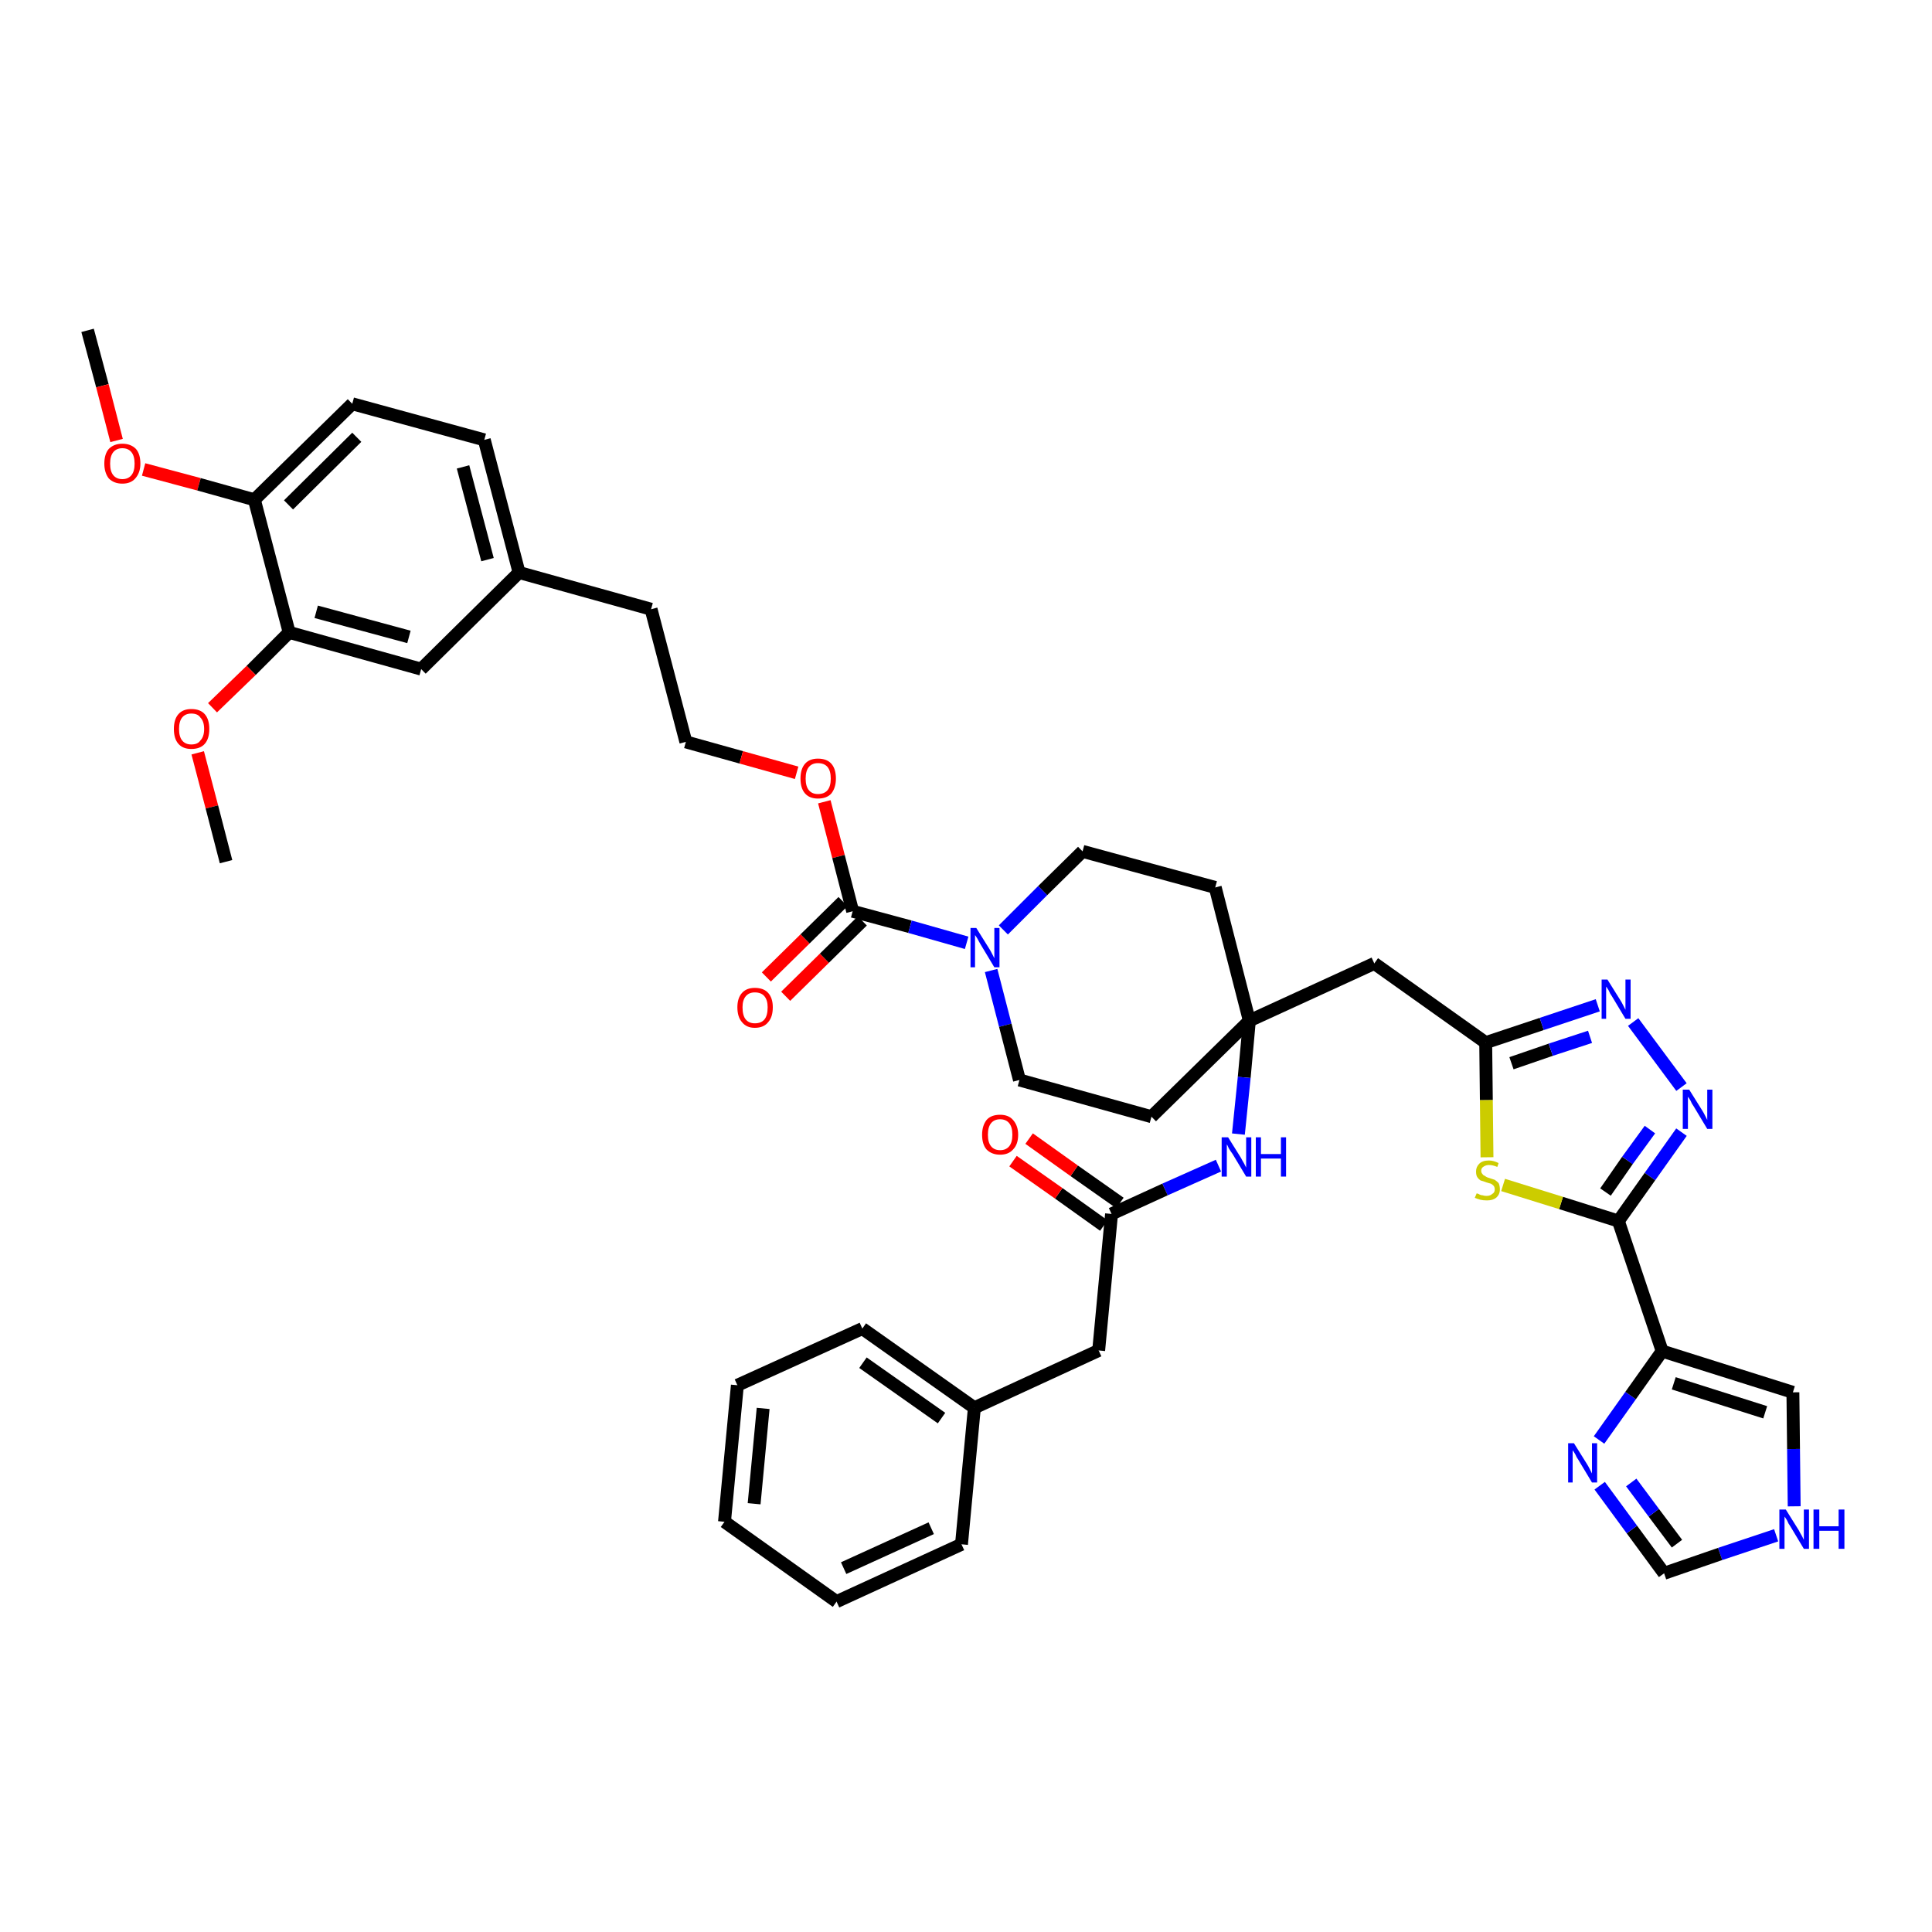 <?xml version='1.0' encoding='iso-8859-1'?>
<svg version='1.1' baseProfile='full'
              xmlns='http://www.w3.org/2000/svg'
                      xmlns:rdkit='http://www.rdkit.org/xml'
                      xmlns:xlink='http://www.w3.org/1999/xlink'
                  xml:space='preserve'
width='300px' height='300px' viewBox='0 0 300 300'>
<!-- END OF HEADER -->
<path class='bond-0 atom-0 atom-1' d='M 13.6,51.3 L 15.9,59.9' style='fill:none;fill-rule:evenodd;stroke:#000000;stroke-width:2.0px;stroke-linecap:butt;stroke-linejoin:miter;stroke-opacity:1' />
<path class='bond-0 atom-0 atom-1' d='M 15.9,59.9 L 18.1,68.4' style='fill:none;fill-rule:evenodd;stroke:#FF0000;stroke-width:2.0px;stroke-linecap:butt;stroke-linejoin:miter;stroke-opacity:1' />
<path class='bond-1 atom-1 atom-2' d='M 22.3,72.9 L 30.9,75.2' style='fill:none;fill-rule:evenodd;stroke:#FF0000;stroke-width:2.0px;stroke-linecap:butt;stroke-linejoin:miter;stroke-opacity:1' />
<path class='bond-1 atom-1 atom-2' d='M 30.9,75.2 L 39.5,77.6' style='fill:none;fill-rule:evenodd;stroke:#000000;stroke-width:2.0px;stroke-linecap:butt;stroke-linejoin:miter;stroke-opacity:1' />
<path class='bond-2 atom-2 atom-3' d='M 39.5,77.6 L 54.7,62.7' style='fill:none;fill-rule:evenodd;stroke:#000000;stroke-width:2.0px;stroke-linecap:butt;stroke-linejoin:miter;stroke-opacity:1' />
<path class='bond-2 atom-2 atom-3' d='M 44.8,78.4 L 55.4,67.9' style='fill:none;fill-rule:evenodd;stroke:#000000;stroke-width:2.0px;stroke-linecap:butt;stroke-linejoin:miter;stroke-opacity:1' />
<path class='bond-41 atom-39 atom-2' d='M 44.9,98.2 L 39.5,77.6' style='fill:none;fill-rule:evenodd;stroke:#000000;stroke-width:2.0px;stroke-linecap:butt;stroke-linejoin:miter;stroke-opacity:1' />
<path class='bond-3 atom-3 atom-4' d='M 54.7,62.7 L 75.2,68.3' style='fill:none;fill-rule:evenodd;stroke:#000000;stroke-width:2.0px;stroke-linecap:butt;stroke-linejoin:miter;stroke-opacity:1' />
<path class='bond-4 atom-4 atom-5' d='M 75.2,68.3 L 80.6,88.9' style='fill:none;fill-rule:evenodd;stroke:#000000;stroke-width:2.0px;stroke-linecap:butt;stroke-linejoin:miter;stroke-opacity:1' />
<path class='bond-4 atom-4 atom-5' d='M 71.9,72.5 L 75.7,86.9' style='fill:none;fill-rule:evenodd;stroke:#000000;stroke-width:2.0px;stroke-linecap:butt;stroke-linejoin:miter;stroke-opacity:1' />
<path class='bond-5 atom-5 atom-6' d='M 80.6,88.9 L 101.1,94.6' style='fill:none;fill-rule:evenodd;stroke:#000000;stroke-width:2.0px;stroke-linecap:butt;stroke-linejoin:miter;stroke-opacity:1' />
<path class='bond-37 atom-5 atom-38' d='M 80.6,88.9 L 65.4,103.9' style='fill:none;fill-rule:evenodd;stroke:#000000;stroke-width:2.0px;stroke-linecap:butt;stroke-linejoin:miter;stroke-opacity:1' />
<path class='bond-6 atom-6 atom-7' d='M 101.1,94.6 L 106.5,115.2' style='fill:none;fill-rule:evenodd;stroke:#000000;stroke-width:2.0px;stroke-linecap:butt;stroke-linejoin:miter;stroke-opacity:1' />
<path class='bond-7 atom-7 atom-8' d='M 106.5,115.2 L 115.1,117.6' style='fill:none;fill-rule:evenodd;stroke:#000000;stroke-width:2.0px;stroke-linecap:butt;stroke-linejoin:miter;stroke-opacity:1' />
<path class='bond-7 atom-7 atom-8' d='M 115.1,117.6 L 123.7,120.0' style='fill:none;fill-rule:evenodd;stroke:#FF0000;stroke-width:2.0px;stroke-linecap:butt;stroke-linejoin:miter;stroke-opacity:1' />
<path class='bond-8 atom-8 atom-9' d='M 128.0,124.5 L 130.2,133.0' style='fill:none;fill-rule:evenodd;stroke:#FF0000;stroke-width:2.0px;stroke-linecap:butt;stroke-linejoin:miter;stroke-opacity:1' />
<path class='bond-8 atom-8 atom-9' d='M 130.2,133.0 L 132.4,141.5' style='fill:none;fill-rule:evenodd;stroke:#000000;stroke-width:2.0px;stroke-linecap:butt;stroke-linejoin:miter;stroke-opacity:1' />
<path class='bond-9 atom-9 atom-10' d='M 130.9,140.0 L 125.0,145.8' style='fill:none;fill-rule:evenodd;stroke:#000000;stroke-width:2.0px;stroke-linecap:butt;stroke-linejoin:miter;stroke-opacity:1' />
<path class='bond-9 atom-9 atom-10' d='M 125.0,145.8 L 119.0,151.7' style='fill:none;fill-rule:evenodd;stroke:#FF0000;stroke-width:2.0px;stroke-linecap:butt;stroke-linejoin:miter;stroke-opacity:1' />
<path class='bond-9 atom-9 atom-10' d='M 133.9,143.0 L 128.0,148.8' style='fill:none;fill-rule:evenodd;stroke:#000000;stroke-width:2.0px;stroke-linecap:butt;stroke-linejoin:miter;stroke-opacity:1' />
<path class='bond-9 atom-9 atom-10' d='M 128.0,148.8 L 122.0,154.7' style='fill:none;fill-rule:evenodd;stroke:#FF0000;stroke-width:2.0px;stroke-linecap:butt;stroke-linejoin:miter;stroke-opacity:1' />
<path class='bond-10 atom-9 atom-11' d='M 132.4,141.5 L 141.3,143.9' style='fill:none;fill-rule:evenodd;stroke:#000000;stroke-width:2.0px;stroke-linecap:butt;stroke-linejoin:miter;stroke-opacity:1' />
<path class='bond-10 atom-9 atom-11' d='M 141.3,143.9 L 150.1,146.4' style='fill:none;fill-rule:evenodd;stroke:#0000FF;stroke-width:2.0px;stroke-linecap:butt;stroke-linejoin:miter;stroke-opacity:1' />
<path class='bond-11 atom-11 atom-12' d='M 153.9,150.7 L 156.1,159.2' style='fill:none;fill-rule:evenodd;stroke:#0000FF;stroke-width:2.0px;stroke-linecap:butt;stroke-linejoin:miter;stroke-opacity:1' />
<path class='bond-11 atom-11 atom-12' d='M 156.1,159.2 L 158.3,167.7' style='fill:none;fill-rule:evenodd;stroke:#000000;stroke-width:2.0px;stroke-linecap:butt;stroke-linejoin:miter;stroke-opacity:1' />
<path class='bond-42 atom-37 atom-11' d='M 168.1,132.2 L 161.9,138.3' style='fill:none;fill-rule:evenodd;stroke:#000000;stroke-width:2.0px;stroke-linecap:butt;stroke-linejoin:miter;stroke-opacity:1' />
<path class='bond-42 atom-37 atom-11' d='M 161.9,138.3 L 155.8,144.4' style='fill:none;fill-rule:evenodd;stroke:#0000FF;stroke-width:2.0px;stroke-linecap:butt;stroke-linejoin:miter;stroke-opacity:1' />
<path class='bond-12 atom-12 atom-13' d='M 158.3,167.7 L 178.8,173.4' style='fill:none;fill-rule:evenodd;stroke:#000000;stroke-width:2.0px;stroke-linecap:butt;stroke-linejoin:miter;stroke-opacity:1' />
<path class='bond-13 atom-13 atom-14' d='M 178.8,173.4 L 194.0,158.5' style='fill:none;fill-rule:evenodd;stroke:#000000;stroke-width:2.0px;stroke-linecap:butt;stroke-linejoin:miter;stroke-opacity:1' />
<path class='bond-14 atom-14 atom-15' d='M 194.0,158.5 L 213.4,149.6' style='fill:none;fill-rule:evenodd;stroke:#000000;stroke-width:2.0px;stroke-linecap:butt;stroke-linejoin:miter;stroke-opacity:1' />
<path class='bond-25 atom-14 atom-26' d='M 194.0,158.5 L 193.2,167.3' style='fill:none;fill-rule:evenodd;stroke:#000000;stroke-width:2.0px;stroke-linecap:butt;stroke-linejoin:miter;stroke-opacity:1' />
<path class='bond-25 atom-14 atom-26' d='M 193.2,167.3 L 192.3,176.1' style='fill:none;fill-rule:evenodd;stroke:#0000FF;stroke-width:2.0px;stroke-linecap:butt;stroke-linejoin:miter;stroke-opacity:1' />
<path class='bond-35 atom-14 atom-36' d='M 194.0,158.5 L 188.7,137.8' style='fill:none;fill-rule:evenodd;stroke:#000000;stroke-width:2.0px;stroke-linecap:butt;stroke-linejoin:miter;stroke-opacity:1' />
<path class='bond-15 atom-15 atom-16' d='M 213.4,149.6 L 230.7,161.9' style='fill:none;fill-rule:evenodd;stroke:#000000;stroke-width:2.0px;stroke-linecap:butt;stroke-linejoin:miter;stroke-opacity:1' />
<path class='bond-16 atom-16 atom-17' d='M 230.7,161.9 L 239.4,159.0' style='fill:none;fill-rule:evenodd;stroke:#000000;stroke-width:2.0px;stroke-linecap:butt;stroke-linejoin:miter;stroke-opacity:1' />
<path class='bond-16 atom-16 atom-17' d='M 239.4,159.0 L 248.1,156.1' style='fill:none;fill-rule:evenodd;stroke:#0000FF;stroke-width:2.0px;stroke-linecap:butt;stroke-linejoin:miter;stroke-opacity:1' />
<path class='bond-16 atom-16 atom-17' d='M 234.7,165.1 L 240.8,163.0' style='fill:none;fill-rule:evenodd;stroke:#000000;stroke-width:2.0px;stroke-linecap:butt;stroke-linejoin:miter;stroke-opacity:1' />
<path class='bond-16 atom-16 atom-17' d='M 240.8,163.0 L 246.9,161.0' style='fill:none;fill-rule:evenodd;stroke:#0000FF;stroke-width:2.0px;stroke-linecap:butt;stroke-linejoin:miter;stroke-opacity:1' />
<path class='bond-43 atom-25 atom-16' d='M 230.9,179.7 L 230.8,170.8' style='fill:none;fill-rule:evenodd;stroke:#CCCC00;stroke-width:2.0px;stroke-linecap:butt;stroke-linejoin:miter;stroke-opacity:1' />
<path class='bond-43 atom-25 atom-16' d='M 230.8,170.8 L 230.7,161.9' style='fill:none;fill-rule:evenodd;stroke:#000000;stroke-width:2.0px;stroke-linecap:butt;stroke-linejoin:miter;stroke-opacity:1' />
<path class='bond-17 atom-17 atom-18' d='M 253.6,158.7 L 261.1,168.8' style='fill:none;fill-rule:evenodd;stroke:#0000FF;stroke-width:2.0px;stroke-linecap:butt;stroke-linejoin:miter;stroke-opacity:1' />
<path class='bond-18 atom-18 atom-19' d='M 261.1,175.8 L 256.2,182.7' style='fill:none;fill-rule:evenodd;stroke:#0000FF;stroke-width:2.0px;stroke-linecap:butt;stroke-linejoin:miter;stroke-opacity:1' />
<path class='bond-18 atom-18 atom-19' d='M 256.2,182.7 L 251.3,189.6' style='fill:none;fill-rule:evenodd;stroke:#000000;stroke-width:2.0px;stroke-linecap:butt;stroke-linejoin:miter;stroke-opacity:1' />
<path class='bond-18 atom-18 atom-19' d='M 256.2,175.4 L 252.7,180.2' style='fill:none;fill-rule:evenodd;stroke:#0000FF;stroke-width:2.0px;stroke-linecap:butt;stroke-linejoin:miter;stroke-opacity:1' />
<path class='bond-18 atom-18 atom-19' d='M 252.7,180.2 L 249.3,185.1' style='fill:none;fill-rule:evenodd;stroke:#000000;stroke-width:2.0px;stroke-linecap:butt;stroke-linejoin:miter;stroke-opacity:1' />
<path class='bond-19 atom-19 atom-20' d='M 251.3,189.6 L 258.1,209.8' style='fill:none;fill-rule:evenodd;stroke:#000000;stroke-width:2.0px;stroke-linecap:butt;stroke-linejoin:miter;stroke-opacity:1' />
<path class='bond-24 atom-19 atom-25' d='M 251.3,189.6 L 242.4,186.8' style='fill:none;fill-rule:evenodd;stroke:#000000;stroke-width:2.0px;stroke-linecap:butt;stroke-linejoin:miter;stroke-opacity:1' />
<path class='bond-24 atom-19 atom-25' d='M 242.4,186.8 L 233.4,184.0' style='fill:none;fill-rule:evenodd;stroke:#CCCC00;stroke-width:2.0px;stroke-linecap:butt;stroke-linejoin:miter;stroke-opacity:1' />
<path class='bond-20 atom-20 atom-21' d='M 258.1,209.8 L 278.4,216.2' style='fill:none;fill-rule:evenodd;stroke:#000000;stroke-width:2.0px;stroke-linecap:butt;stroke-linejoin:miter;stroke-opacity:1' />
<path class='bond-20 atom-20 atom-21' d='M 259.9,214.8 L 274.1,219.3' style='fill:none;fill-rule:evenodd;stroke:#000000;stroke-width:2.0px;stroke-linecap:butt;stroke-linejoin:miter;stroke-opacity:1' />
<path class='bond-45 atom-24 atom-20' d='M 248.3,223.6 L 253.2,216.7' style='fill:none;fill-rule:evenodd;stroke:#0000FF;stroke-width:2.0px;stroke-linecap:butt;stroke-linejoin:miter;stroke-opacity:1' />
<path class='bond-45 atom-24 atom-20' d='M 253.2,216.7 L 258.1,209.8' style='fill:none;fill-rule:evenodd;stroke:#000000;stroke-width:2.0px;stroke-linecap:butt;stroke-linejoin:miter;stroke-opacity:1' />
<path class='bond-21 atom-21 atom-22' d='M 278.4,216.2 L 278.5,225.0' style='fill:none;fill-rule:evenodd;stroke:#000000;stroke-width:2.0px;stroke-linecap:butt;stroke-linejoin:miter;stroke-opacity:1' />
<path class='bond-21 atom-21 atom-22' d='M 278.5,225.0 L 278.6,233.9' style='fill:none;fill-rule:evenodd;stroke:#0000FF;stroke-width:2.0px;stroke-linecap:butt;stroke-linejoin:miter;stroke-opacity:1' />
<path class='bond-22 atom-22 atom-23' d='M 275.8,238.4 L 267.1,241.3' style='fill:none;fill-rule:evenodd;stroke:#0000FF;stroke-width:2.0px;stroke-linecap:butt;stroke-linejoin:miter;stroke-opacity:1' />
<path class='bond-22 atom-22 atom-23' d='M 267.1,241.3 L 258.4,244.3' style='fill:none;fill-rule:evenodd;stroke:#000000;stroke-width:2.0px;stroke-linecap:butt;stroke-linejoin:miter;stroke-opacity:1' />
<path class='bond-23 atom-23 atom-24' d='M 258.4,244.3 L 253.4,237.5' style='fill:none;fill-rule:evenodd;stroke:#000000;stroke-width:2.0px;stroke-linecap:butt;stroke-linejoin:miter;stroke-opacity:1' />
<path class='bond-23 atom-23 atom-24' d='M 253.4,237.5 L 248.4,230.7' style='fill:none;fill-rule:evenodd;stroke:#0000FF;stroke-width:2.0px;stroke-linecap:butt;stroke-linejoin:miter;stroke-opacity:1' />
<path class='bond-23 atom-23 atom-24' d='M 260.4,239.7 L 256.8,234.9' style='fill:none;fill-rule:evenodd;stroke:#000000;stroke-width:2.0px;stroke-linecap:butt;stroke-linejoin:miter;stroke-opacity:1' />
<path class='bond-23 atom-23 atom-24' d='M 256.8,234.9 L 253.3,230.2' style='fill:none;fill-rule:evenodd;stroke:#0000FF;stroke-width:2.0px;stroke-linecap:butt;stroke-linejoin:miter;stroke-opacity:1' />
<path class='bond-26 atom-26 atom-27' d='M 189.2,181.0 L 180.9,184.7' style='fill:none;fill-rule:evenodd;stroke:#0000FF;stroke-width:2.0px;stroke-linecap:butt;stroke-linejoin:miter;stroke-opacity:1' />
<path class='bond-26 atom-26 atom-27' d='M 180.9,184.7 L 172.6,188.5' style='fill:none;fill-rule:evenodd;stroke:#000000;stroke-width:2.0px;stroke-linecap:butt;stroke-linejoin:miter;stroke-opacity:1' />
<path class='bond-27 atom-27 atom-28' d='M 173.9,186.8 L 166.8,181.8' style='fill:none;fill-rule:evenodd;stroke:#000000;stroke-width:2.0px;stroke-linecap:butt;stroke-linejoin:miter;stroke-opacity:1' />
<path class='bond-27 atom-27 atom-28' d='M 166.8,181.8 L 159.8,176.8' style='fill:none;fill-rule:evenodd;stroke:#FF0000;stroke-width:2.0px;stroke-linecap:butt;stroke-linejoin:miter;stroke-opacity:1' />
<path class='bond-27 atom-27 atom-28' d='M 171.4,190.3 L 164.4,185.3' style='fill:none;fill-rule:evenodd;stroke:#000000;stroke-width:2.0px;stroke-linecap:butt;stroke-linejoin:miter;stroke-opacity:1' />
<path class='bond-27 atom-27 atom-28' d='M 164.4,185.3 L 157.3,180.3' style='fill:none;fill-rule:evenodd;stroke:#FF0000;stroke-width:2.0px;stroke-linecap:butt;stroke-linejoin:miter;stroke-opacity:1' />
<path class='bond-28 atom-27 atom-29' d='M 172.6,188.5 L 170.6,209.7' style='fill:none;fill-rule:evenodd;stroke:#000000;stroke-width:2.0px;stroke-linecap:butt;stroke-linejoin:miter;stroke-opacity:1' />
<path class='bond-29 atom-29 atom-30' d='M 170.6,209.7 L 151.3,218.6' style='fill:none;fill-rule:evenodd;stroke:#000000;stroke-width:2.0px;stroke-linecap:butt;stroke-linejoin:miter;stroke-opacity:1' />
<path class='bond-30 atom-30 atom-31' d='M 151.3,218.6 L 133.9,206.3' style='fill:none;fill-rule:evenodd;stroke:#000000;stroke-width:2.0px;stroke-linecap:butt;stroke-linejoin:miter;stroke-opacity:1' />
<path class='bond-30 atom-30 atom-31' d='M 146.2,220.2 L 134.0,211.6' style='fill:none;fill-rule:evenodd;stroke:#000000;stroke-width:2.0px;stroke-linecap:butt;stroke-linejoin:miter;stroke-opacity:1' />
<path class='bond-44 atom-35 atom-30' d='M 149.3,239.8 L 151.3,218.6' style='fill:none;fill-rule:evenodd;stroke:#000000;stroke-width:2.0px;stroke-linecap:butt;stroke-linejoin:miter;stroke-opacity:1' />
<path class='bond-31 atom-31 atom-32' d='M 133.9,206.3 L 114.5,215.1' style='fill:none;fill-rule:evenodd;stroke:#000000;stroke-width:2.0px;stroke-linecap:butt;stroke-linejoin:miter;stroke-opacity:1' />
<path class='bond-32 atom-32 atom-33' d='M 114.5,215.1 L 112.5,236.3' style='fill:none;fill-rule:evenodd;stroke:#000000;stroke-width:2.0px;stroke-linecap:butt;stroke-linejoin:miter;stroke-opacity:1' />
<path class='bond-32 atom-32 atom-33' d='M 118.5,218.7 L 117.1,233.5' style='fill:none;fill-rule:evenodd;stroke:#000000;stroke-width:2.0px;stroke-linecap:butt;stroke-linejoin:miter;stroke-opacity:1' />
<path class='bond-33 atom-33 atom-34' d='M 112.5,236.3 L 129.9,248.7' style='fill:none;fill-rule:evenodd;stroke:#000000;stroke-width:2.0px;stroke-linecap:butt;stroke-linejoin:miter;stroke-opacity:1' />
<path class='bond-34 atom-34 atom-35' d='M 129.9,248.7 L 149.3,239.8' style='fill:none;fill-rule:evenodd;stroke:#000000;stroke-width:2.0px;stroke-linecap:butt;stroke-linejoin:miter;stroke-opacity:1' />
<path class='bond-34 atom-34 atom-35' d='M 131.0,243.5 L 144.6,237.3' style='fill:none;fill-rule:evenodd;stroke:#000000;stroke-width:2.0px;stroke-linecap:butt;stroke-linejoin:miter;stroke-opacity:1' />
<path class='bond-36 atom-36 atom-37' d='M 188.7,137.8 L 168.1,132.2' style='fill:none;fill-rule:evenodd;stroke:#000000;stroke-width:2.0px;stroke-linecap:butt;stroke-linejoin:miter;stroke-opacity:1' />
<path class='bond-38 atom-38 atom-39' d='M 65.4,103.9 L 44.9,98.2' style='fill:none;fill-rule:evenodd;stroke:#000000;stroke-width:2.0px;stroke-linecap:butt;stroke-linejoin:miter;stroke-opacity:1' />
<path class='bond-38 atom-38 atom-39' d='M 63.5,98.9 L 49.1,95.0' style='fill:none;fill-rule:evenodd;stroke:#000000;stroke-width:2.0px;stroke-linecap:butt;stroke-linejoin:miter;stroke-opacity:1' />
<path class='bond-39 atom-39 atom-40' d='M 44.9,98.2 L 39.0,104.1' style='fill:none;fill-rule:evenodd;stroke:#000000;stroke-width:2.0px;stroke-linecap:butt;stroke-linejoin:miter;stroke-opacity:1' />
<path class='bond-39 atom-39 atom-40' d='M 39.0,104.1 L 33.0,109.9' style='fill:none;fill-rule:evenodd;stroke:#FF0000;stroke-width:2.0px;stroke-linecap:butt;stroke-linejoin:miter;stroke-opacity:1' />
<path class='bond-40 atom-40 atom-41' d='M 30.7,116.9 L 32.9,125.3' style='fill:none;fill-rule:evenodd;stroke:#FF0000;stroke-width:2.0px;stroke-linecap:butt;stroke-linejoin:miter;stroke-opacity:1' />
<path class='bond-40 atom-40 atom-41' d='M 32.9,125.3 L 35.1,133.8' style='fill:none;fill-rule:evenodd;stroke:#000000;stroke-width:2.0px;stroke-linecap:butt;stroke-linejoin:miter;stroke-opacity:1' />
<path  class='atom-1' d='M 16.2 72.0
Q 16.2 70.5, 16.9 69.7
Q 17.7 68.9, 19.0 68.9
Q 20.3 68.9, 21.1 69.7
Q 21.8 70.5, 21.8 72.0
Q 21.8 73.4, 21.0 74.3
Q 20.3 75.1, 19.0 75.1
Q 17.7 75.1, 16.9 74.3
Q 16.2 73.4, 16.2 72.0
M 19.0 74.4
Q 19.9 74.4, 20.4 73.8
Q 20.9 73.2, 20.9 72.0
Q 20.9 70.8, 20.4 70.2
Q 19.9 69.6, 19.0 69.6
Q 18.1 69.6, 17.6 70.2
Q 17.1 70.8, 17.1 72.0
Q 17.1 73.2, 17.6 73.8
Q 18.1 74.4, 19.0 74.4
' fill='#FF0000'/>
<path  class='atom-8' d='M 124.3 120.9
Q 124.3 119.4, 125.0 118.6
Q 125.7 117.8, 127.0 117.8
Q 128.4 117.8, 129.1 118.6
Q 129.8 119.4, 129.8 120.9
Q 129.8 122.3, 129.1 123.2
Q 128.4 124.0, 127.0 124.0
Q 125.7 124.0, 125.0 123.2
Q 124.3 122.4, 124.3 120.9
M 127.0 123.3
Q 128.0 123.3, 128.5 122.7
Q 129.0 122.1, 129.0 120.9
Q 129.0 119.7, 128.5 119.1
Q 128.0 118.5, 127.0 118.5
Q 126.1 118.5, 125.6 119.1
Q 125.1 119.7, 125.1 120.9
Q 125.1 122.1, 125.6 122.7
Q 126.1 123.3, 127.0 123.3
' fill='#FF0000'/>
<path  class='atom-10' d='M 114.5 156.4
Q 114.5 155.0, 115.2 154.2
Q 115.9 153.4, 117.2 153.4
Q 118.6 153.4, 119.3 154.2
Q 120.0 155.0, 120.0 156.4
Q 120.0 157.9, 119.3 158.7
Q 118.6 159.6, 117.2 159.6
Q 115.9 159.6, 115.2 158.7
Q 114.5 157.9, 114.5 156.4
M 117.2 158.9
Q 118.2 158.9, 118.7 158.3
Q 119.2 157.7, 119.2 156.4
Q 119.2 155.3, 118.7 154.7
Q 118.2 154.1, 117.2 154.1
Q 116.3 154.1, 115.8 154.7
Q 115.3 155.3, 115.3 156.4
Q 115.3 157.7, 115.8 158.3
Q 116.3 158.9, 117.2 158.9
' fill='#FF0000'/>
<path  class='atom-11' d='M 151.6 144.1
L 153.6 147.3
Q 153.8 147.6, 154.1 148.2
Q 154.4 148.8, 154.4 148.8
L 154.4 144.1
L 155.2 144.1
L 155.2 150.2
L 154.4 150.2
L 152.3 146.7
Q 152.0 146.2, 151.8 145.8
Q 151.5 145.3, 151.4 145.2
L 151.4 150.2
L 150.7 150.2
L 150.7 144.1
L 151.6 144.1
' fill='#0000FF'/>
<path  class='atom-17' d='M 249.6 152.1
L 251.6 155.3
Q 251.8 155.6, 252.1 156.2
Q 252.4 156.8, 252.4 156.8
L 252.4 152.1
L 253.2 152.1
L 253.2 158.2
L 252.4 158.2
L 250.3 154.7
Q 250.0 154.3, 249.8 153.8
Q 249.5 153.3, 249.4 153.2
L 249.4 158.2
L 248.7 158.2
L 248.7 152.1
L 249.6 152.1
' fill='#0000FF'/>
<path  class='atom-18' d='M 262.3 169.2
L 264.3 172.4
Q 264.5 172.7, 264.8 173.3
Q 265.1 173.9, 265.1 173.9
L 265.1 169.2
L 265.9 169.2
L 265.9 175.3
L 265.1 175.3
L 263.0 171.8
Q 262.7 171.4, 262.5 170.9
Q 262.2 170.4, 262.1 170.3
L 262.1 175.3
L 261.3 175.3
L 261.3 169.2
L 262.3 169.2
' fill='#0000FF'/>
<path  class='atom-22' d='M 277.3 234.4
L 279.3 237.6
Q 279.5 238.0, 279.8 238.5
Q 280.1 239.1, 280.1 239.1
L 280.1 234.4
L 280.9 234.4
L 280.9 240.5
L 280.1 240.5
L 278.0 237.0
Q 277.7 236.6, 277.5 236.1
Q 277.2 235.6, 277.1 235.5
L 277.1 240.5
L 276.3 240.5
L 276.3 234.4
L 277.3 234.4
' fill='#0000FF'/>
<path  class='atom-22' d='M 281.6 234.4
L 282.5 234.4
L 282.5 237.0
L 285.5 237.0
L 285.5 234.4
L 286.4 234.4
L 286.4 240.5
L 285.5 240.5
L 285.5 237.7
L 282.5 237.7
L 282.5 240.5
L 281.6 240.5
L 281.6 234.4
' fill='#0000FF'/>
<path  class='atom-24' d='M 244.4 224.1
L 246.4 227.3
Q 246.6 227.6, 246.9 228.2
Q 247.2 228.8, 247.2 228.8
L 247.2 224.1
L 248.0 224.1
L 248.0 230.2
L 247.2 230.2
L 245.1 226.7
Q 244.8 226.3, 244.6 225.8
Q 244.3 225.3, 244.2 225.2
L 244.2 230.2
L 243.5 230.2
L 243.5 224.1
L 244.4 224.1
' fill='#0000FF'/>
<path  class='atom-25' d='M 229.3 185.3
Q 229.3 185.3, 229.6 185.4
Q 229.9 185.6, 230.2 185.6
Q 230.5 185.7, 230.8 185.7
Q 231.4 185.7, 231.7 185.4
Q 232.1 185.2, 232.1 184.7
Q 232.1 184.3, 231.9 184.1
Q 231.7 183.9, 231.5 183.8
Q 231.2 183.7, 230.8 183.6
Q 230.3 183.4, 229.9 183.3
Q 229.6 183.1, 229.4 182.8
Q 229.2 182.5, 229.2 181.9
Q 229.2 181.2, 229.7 180.7
Q 230.2 180.2, 231.2 180.2
Q 231.9 180.2, 232.7 180.6
L 232.5 181.2
Q 231.8 180.9, 231.2 180.9
Q 230.7 180.9, 230.3 181.2
Q 230.0 181.4, 230.0 181.8
Q 230.0 182.1, 230.2 182.3
Q 230.3 182.5, 230.6 182.6
Q 230.8 182.8, 231.2 182.9
Q 231.8 183.1, 232.1 183.2
Q 232.4 183.4, 232.7 183.7
Q 232.9 184.1, 232.9 184.7
Q 232.9 185.5, 232.3 186.0
Q 231.8 186.4, 230.9 186.4
Q 230.3 186.4, 229.9 186.3
Q 229.5 186.2, 229.0 186.0
L 229.3 185.3
' fill='#CCCC00'/>
<path  class='atom-26' d='M 190.7 176.6
L 192.7 179.8
Q 192.9 180.2, 193.2 180.7
Q 193.5 181.3, 193.5 181.3
L 193.5 176.6
L 194.3 176.6
L 194.3 182.7
L 193.5 182.7
L 191.4 179.2
Q 191.1 178.8, 190.8 178.3
Q 190.6 177.8, 190.5 177.7
L 190.5 182.7
L 189.7 182.7
L 189.7 176.6
L 190.7 176.6
' fill='#0000FF'/>
<path  class='atom-26' d='M 195.0 176.6
L 195.8 176.6
L 195.8 179.2
L 198.9 179.2
L 198.9 176.6
L 199.7 176.6
L 199.7 182.7
L 198.9 182.7
L 198.9 179.9
L 195.8 179.9
L 195.8 182.7
L 195.0 182.7
L 195.0 176.6
' fill='#0000FF'/>
<path  class='atom-28' d='M 152.5 176.2
Q 152.5 174.8, 153.2 173.9
Q 153.9 173.1, 155.3 173.1
Q 156.6 173.1, 157.3 173.9
Q 158.1 174.8, 158.1 176.2
Q 158.1 177.7, 157.3 178.5
Q 156.6 179.3, 155.3 179.3
Q 154.0 179.3, 153.2 178.5
Q 152.5 177.7, 152.5 176.2
M 155.3 178.6
Q 156.2 178.6, 156.7 178.0
Q 157.2 177.4, 157.2 176.2
Q 157.2 175.0, 156.7 174.4
Q 156.2 173.8, 155.3 173.8
Q 154.4 173.8, 153.9 174.4
Q 153.4 175.0, 153.4 176.2
Q 153.4 177.4, 153.9 178.0
Q 154.4 178.6, 155.3 178.6
' fill='#FF0000'/>
<path  class='atom-40' d='M 27.0 113.2
Q 27.0 111.7, 27.7 110.9
Q 28.4 110.1, 29.7 110.1
Q 31.1 110.1, 31.8 110.9
Q 32.5 111.7, 32.5 113.2
Q 32.5 114.7, 31.8 115.5
Q 31.1 116.3, 29.7 116.3
Q 28.4 116.3, 27.7 115.5
Q 27.0 114.7, 27.0 113.2
M 29.7 115.6
Q 30.7 115.6, 31.1 115.0
Q 31.7 114.4, 31.7 113.2
Q 31.7 112.0, 31.1 111.4
Q 30.7 110.8, 29.7 110.8
Q 28.8 110.8, 28.3 111.4
Q 27.8 112.0, 27.8 113.2
Q 27.8 114.4, 28.3 115.0
Q 28.8 115.6, 29.7 115.6
' fill='#FF0000'/>
</svg>
